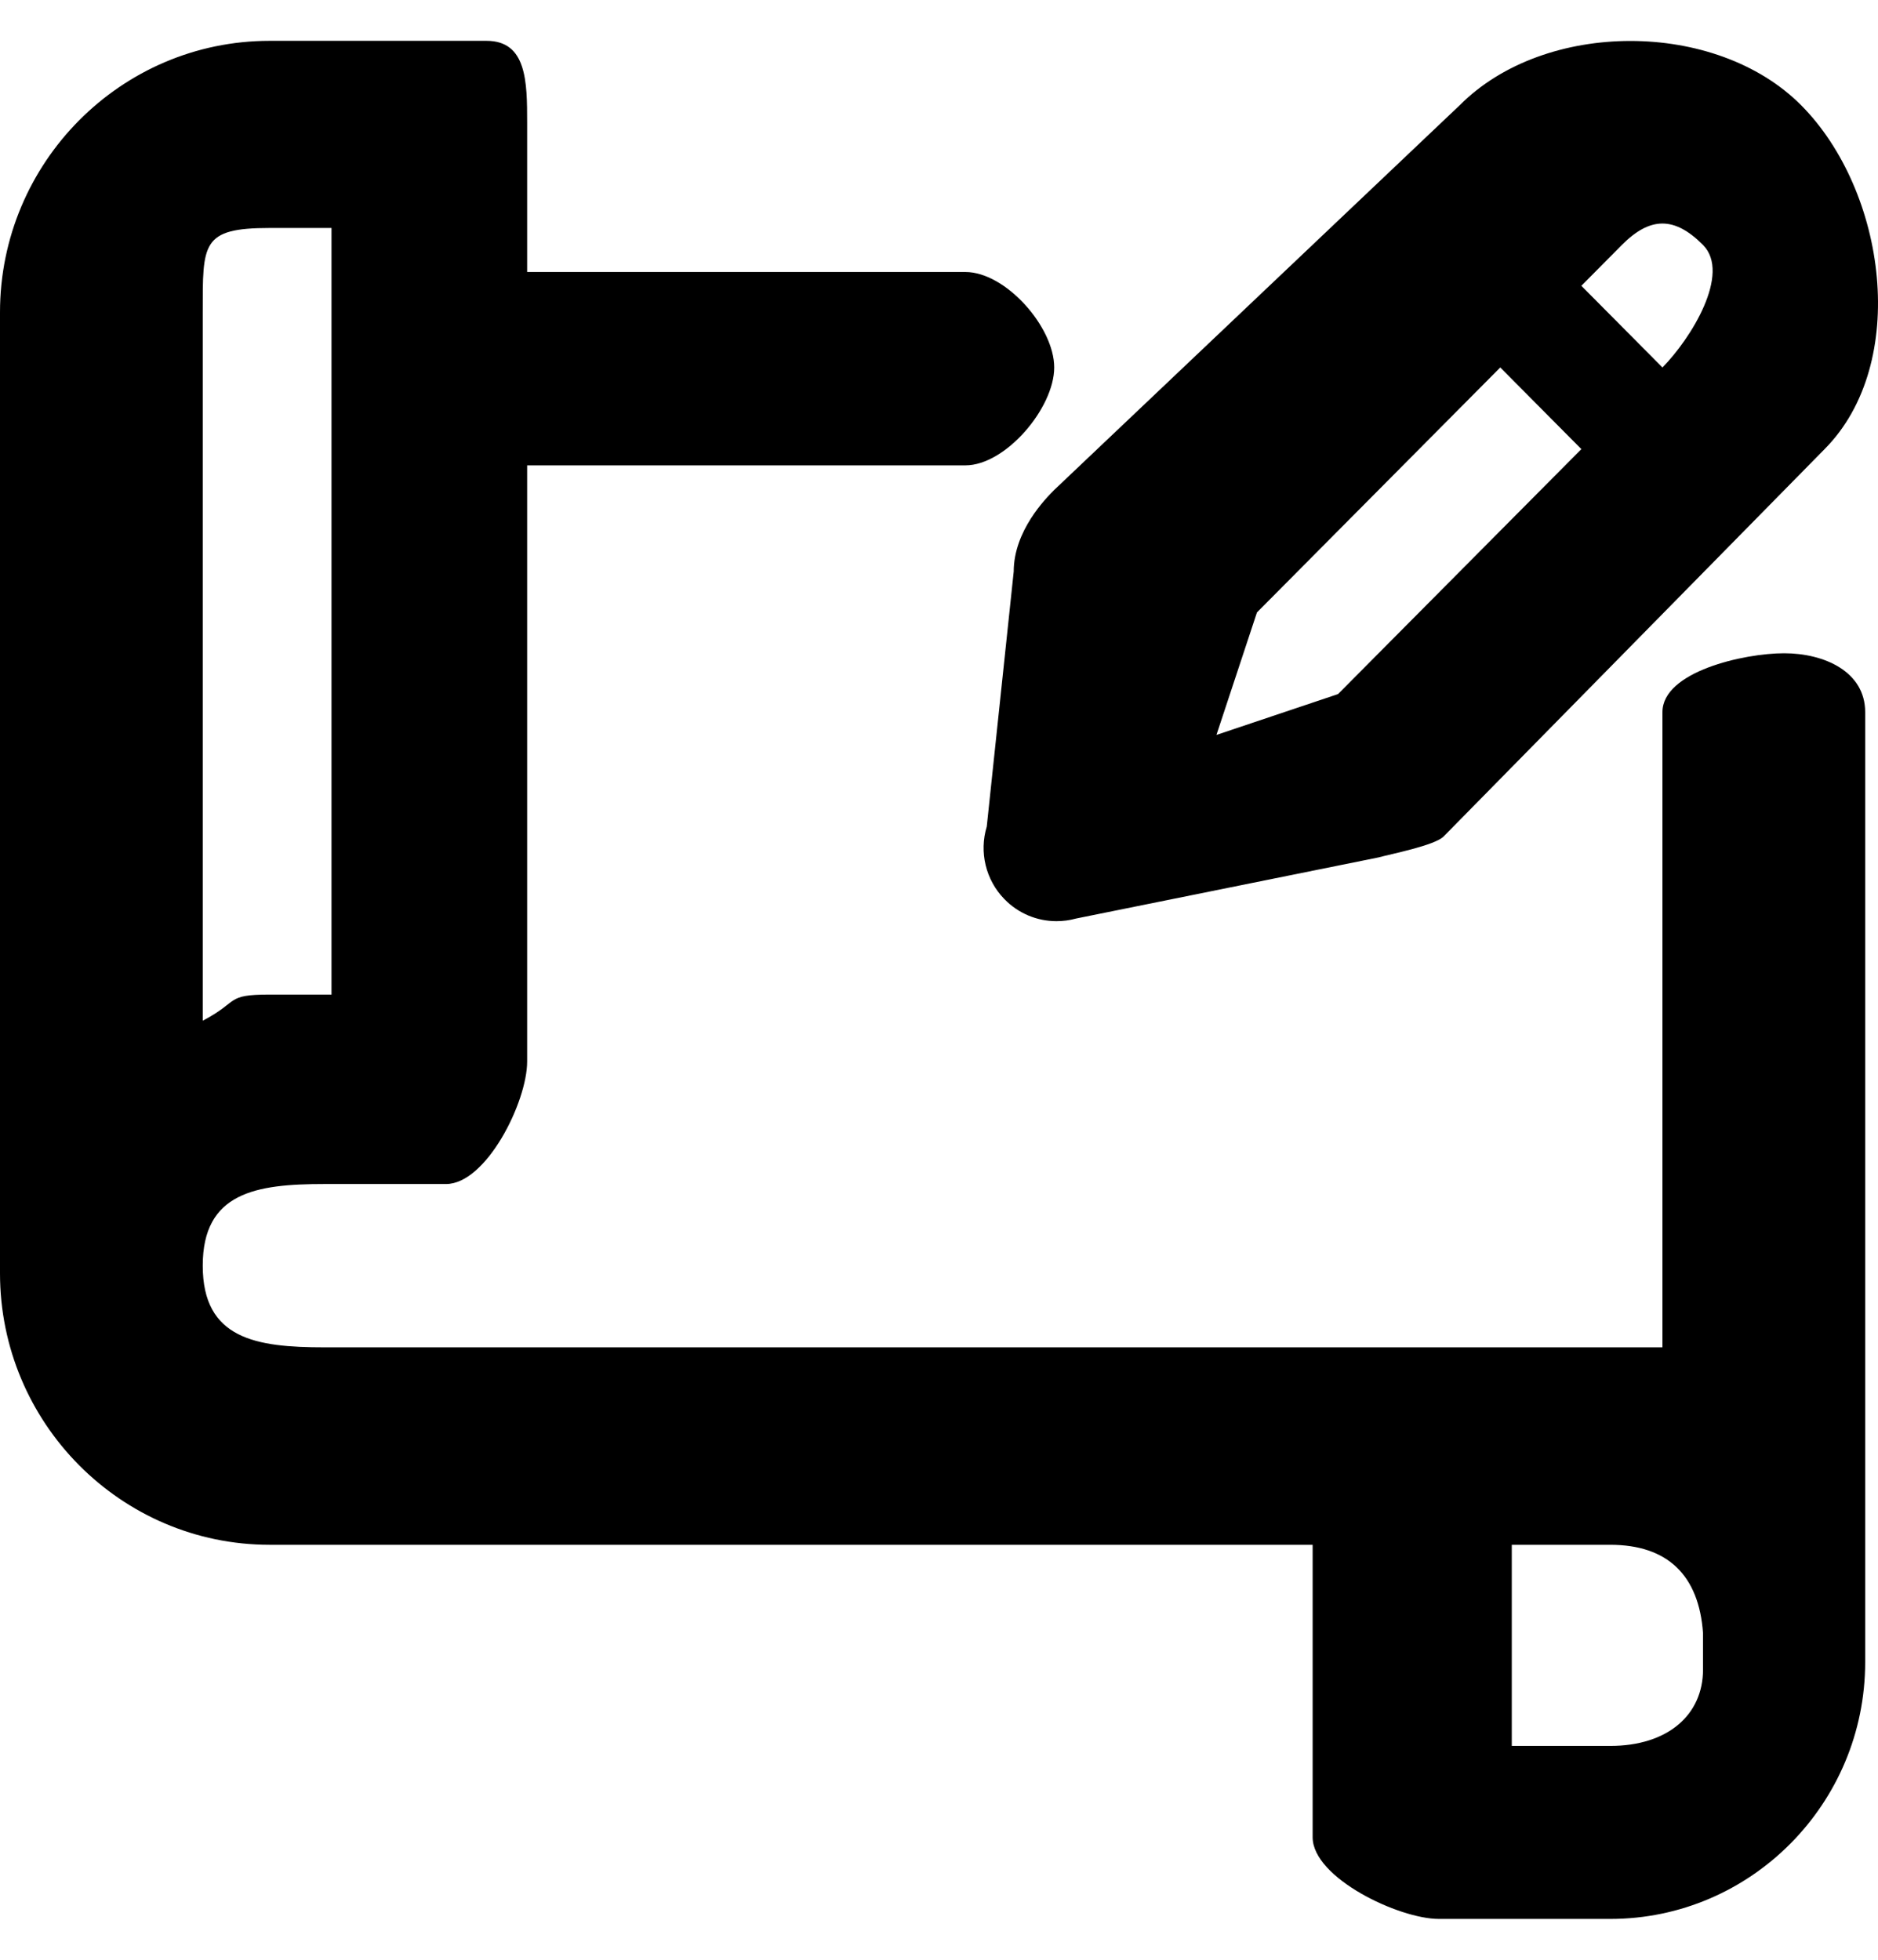 <svg width="23" height="24" viewBox="0 0 23 24" fill="none" xmlns="http://www.w3.org/2000/svg">
<g clip-path="url(#clip0_21261_4401)">
<path d="M22.843 8.721C22.843 8.225 22.343 8 21.85 8C21.357 8 20.36 8.225 20.36 8.721V16.5C19.72 16.5 20.197 16.5 19.72 16.5H3.973C3.136 16.5 2.483 16.398 2.483 15.5C2.483 14.602 3.136 14.5 3.973 14.5H5.462C5.955 14.5 6.456 13.496 6.456 13V5.699H11.823C12.316 5.699 12.911 4.996 12.911 4.5C12.911 4.004 12.316 3.331 11.823 3.331H6.456V1.5C6.456 1.004 6.452 0.5 5.959 0.5H3.302C1.481 0.5 0 1.992 0 3.825V15.593C0 17.426 1.481 18.918 3.302 18.918H16.076V22.5C16.076 22.996 17.13 23.5 17.623 23.5H19.72C21.442 23.5 22.843 22.089 22.843 20.355C22.843 20.343 22.843 8.721 22.843 8.721ZM2.483 3.825C2.483 2.982 2.465 2.792 3.302 2.792H4.06V12.18H3.302C2.755 12.18 2.938 12.262 2.483 12.5V3.825ZM19.72 21.381H18.515V18.918H19.72C20.426 18.918 20.807 19.294 20.857 20V20.445C20.857 21 20.427 21.381 19.72 21.381ZM12.3 11.01C12.47 11.186 12.701 11.281 12.938 11.281C13.018 11.281 13.098 11.271 13.177 11.249L16.884 10.5C17.032 10.459 17.571 10.354 17.68 10.244L22.346 5.5C23.39 4.449 23.103 2.34 22.059 1.289C21.015 0.239 18.92 0.239 17.877 1.289L12.911 6C12.807 6.105 12.415 6.5 12.415 7L12.085 10.122C11.99 10.435 12.072 10.776 12.3 11.01ZM19.863 3C20.211 2.65 20.509 2.65 20.857 3C21.204 3.35 20.707 4.15 20.36 4.5L19.367 3.5L19.863 3ZM15.394 7.5L18.374 4.5L19.367 5.5L16.387 8.5L14.898 9L15.394 7.5Z" fill="black"/>
</g>
<defs>
<clipPath id="clip0_21261_4401">
<rect width="23" height="23" fill="white" transform="translate(0 0.5)"/>
</clipPath>
</defs>
</svg>
